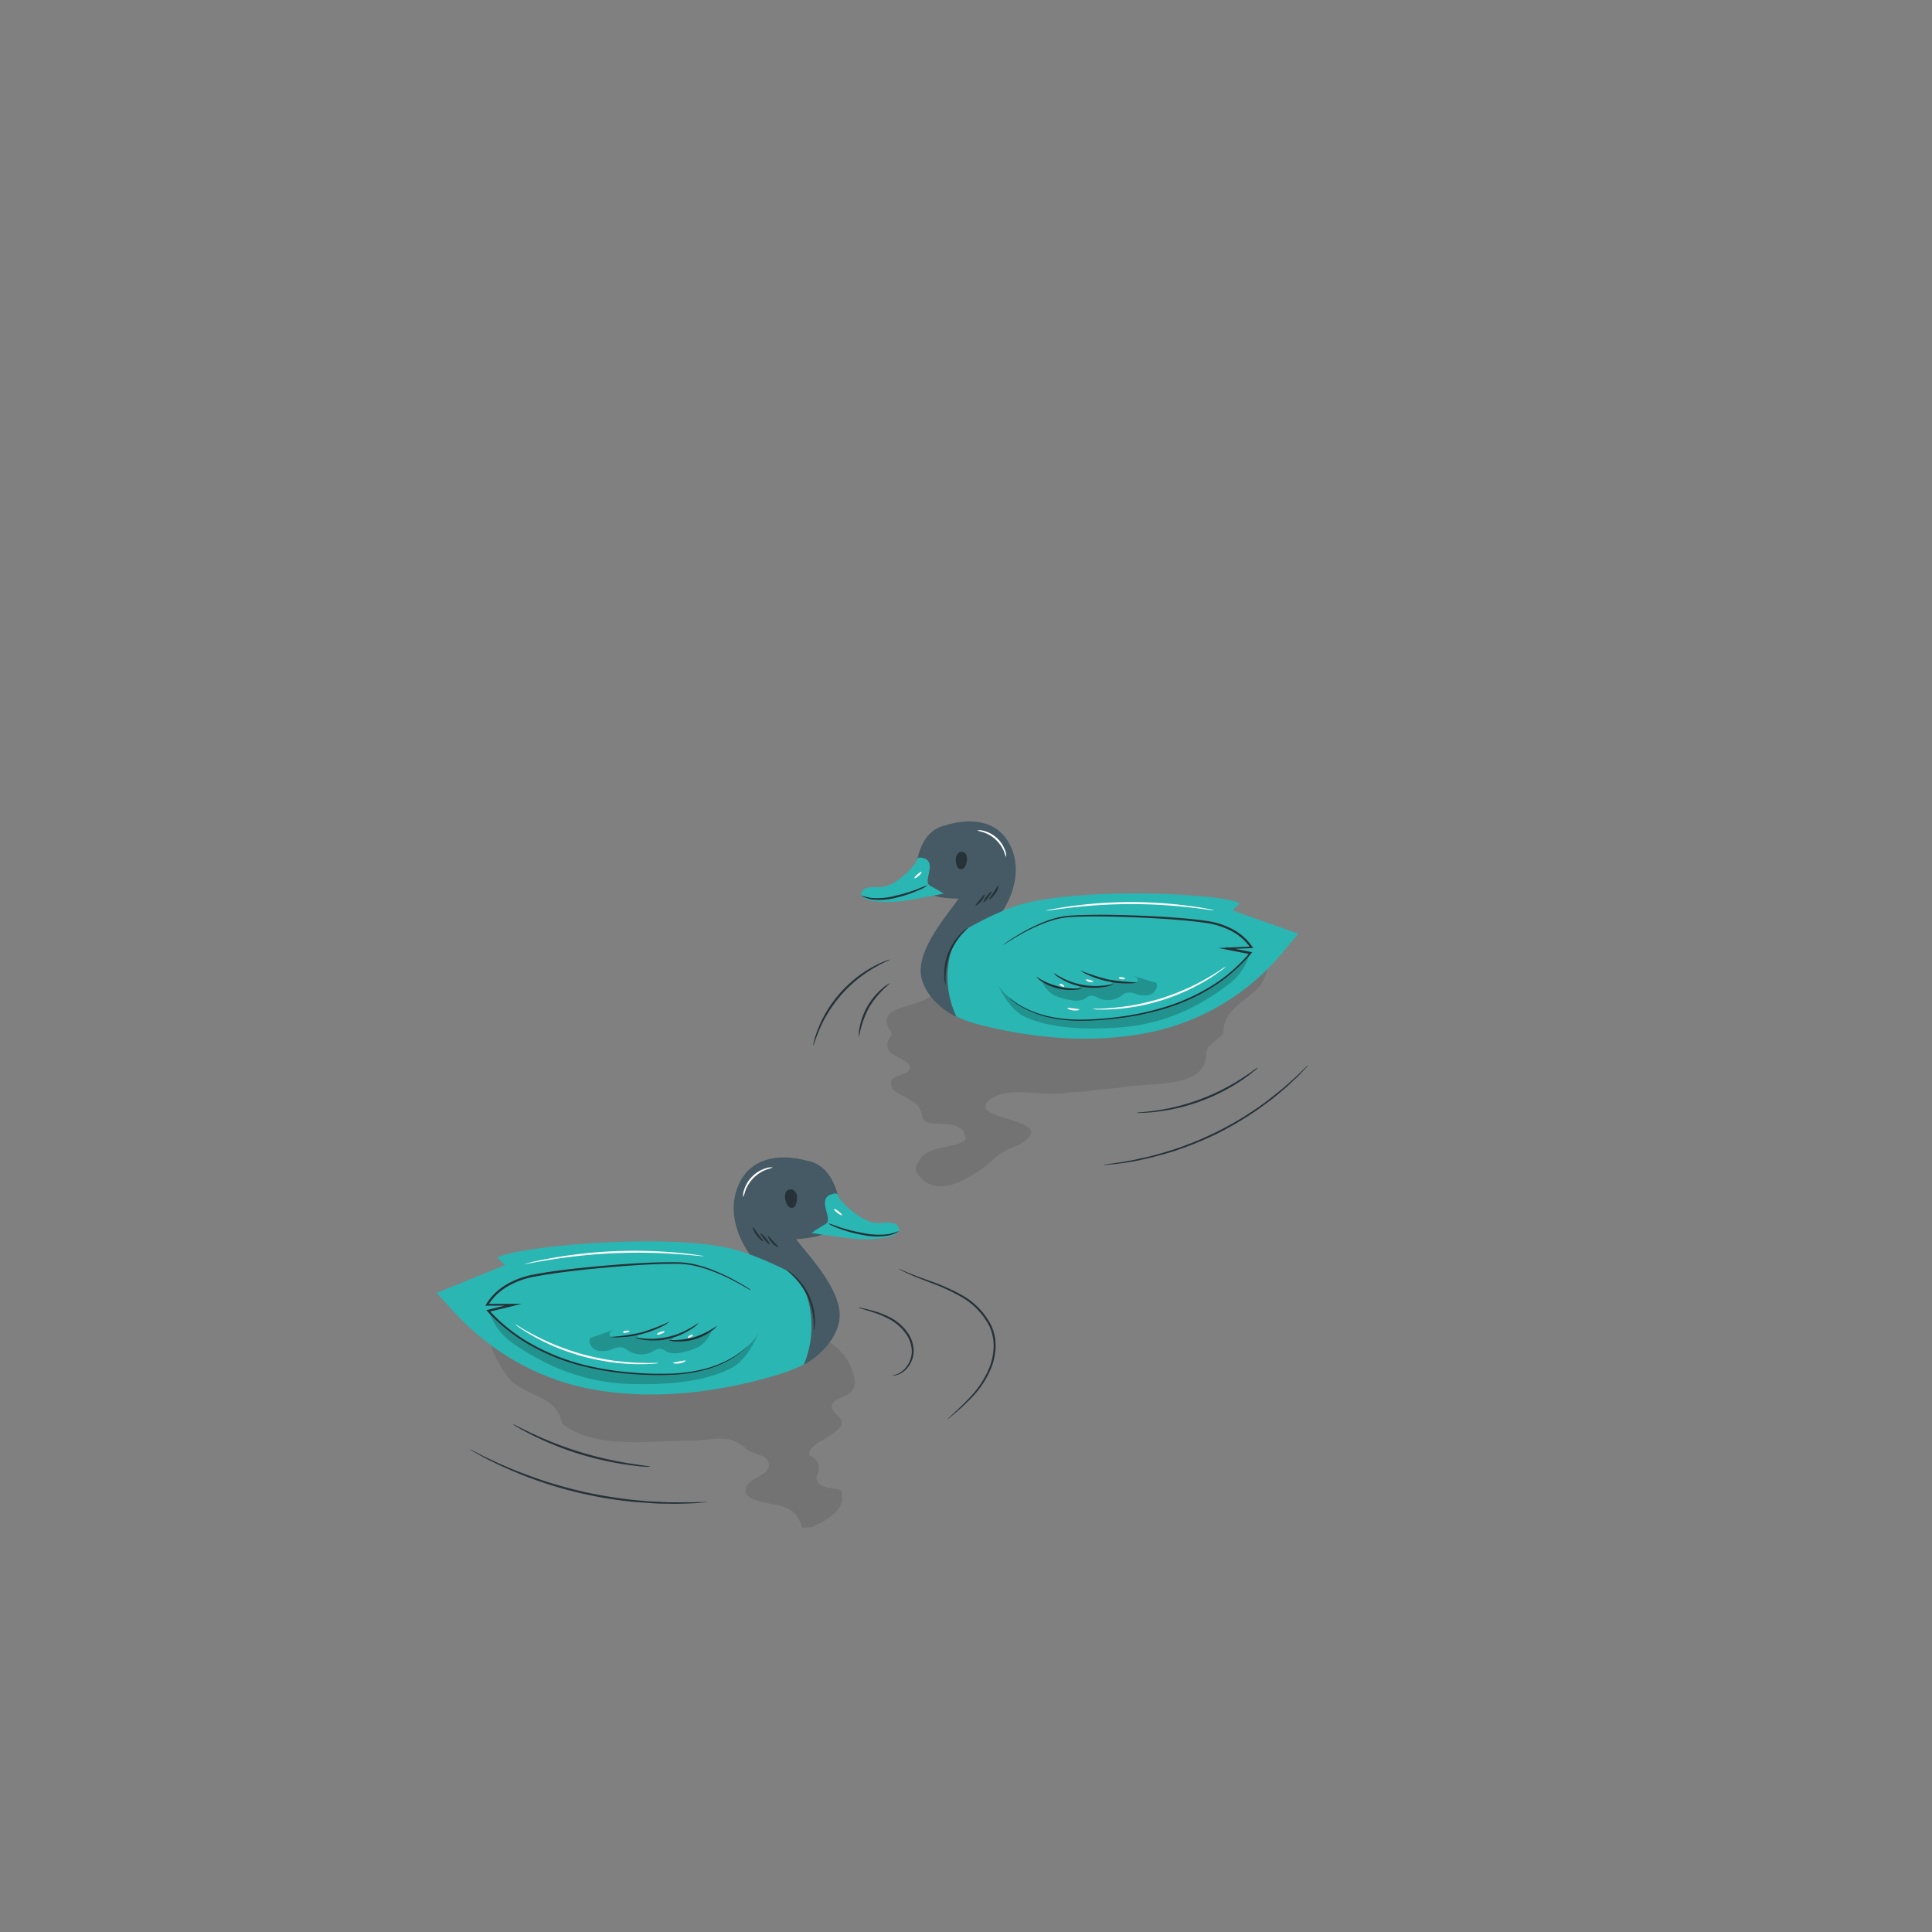 <svg xmlns="http://www.w3.org/2000/svg" viewBox="0 0 500 500"><rect x="0" y="0" width="500" height="500" fill="#808080" stroke="none"/><g id="freepik--Ducks--inject-63"><path d="M168.36,379.56a8.87,8.87,0,0,1-1.49,0c-1,0-2.33-.19-4-.41a81,81,0,0,1-13-2.88,79.6,79.6,0,0,1-12.39-5c-1.53-.77-2.74-1.43-3.56-1.93a8.63,8.63,0,0,1-1.25-.8,7.7,7.7,0,0,1,1.34.62c.85.44,2.09,1.05,3.63,1.78A95.4,95.4,0,0,0,150,375.74a96.65,96.65,0,0,0,12.94,3c1.68.27,3,.46,4,.58A7.71,7.71,0,0,1,168.36,379.56Z" style="fill:#263238"></path><path d="M183,388.73a2.8,2.8,0,0,1-.65.09l-1.85.15c-.81.07-1.8.13-2.94.15s-2.46.1-3.91.06-3,0-4.72-.14-3.51-.23-5.42-.4a107.23,107.23,0,0,1-24.25-5.39c-1.8-.66-3.51-1.26-5.08-1.93s-3-1.27-4.34-1.88-2.48-1.19-3.51-1.7-1.9-1-2.6-1.39l-1.62-.92a2.55,2.55,0,0,1-.54-.35,2.6,2.6,0,0,1,.6.26l1.66.84c.71.37,1.59.82,2.63,1.3s2.2,1.07,3.53,1.63,2.77,1.21,4.35,1.81,3.28,1.23,5.08,1.87a120.27,120.27,0,0,0,11.92,3.35c4.3.94,8.44,1.58,12.22,2,1.9.18,3.7.38,5.39.45s3.27.17,4.71.2,2.74,0,3.89,0,2.13,0,2.94-.06l1.85,0A3.1,3.1,0,0,1,183,388.73Z" style="fill:#263238"></path><path d="M222.15,338.4a4.88,4.88,0,0,1,1.11.18c.71.14,1.73.37,3,.74a21.5,21.5,0,0,1,4.24,1.7,12.56,12.56,0,0,1,4.25,3.66,8.44,8.44,0,0,1,1.7,5.34,7.05,7.05,0,0,1-1.8,4.21,5.48,5.48,0,0,1-2.62,1.64,3.08,3.08,0,0,1-.84.12.81.81,0,0,1-.29,0c0-.06.4-.07,1.07-.3a5.68,5.68,0,0,0,2.4-1.69,6.78,6.78,0,0,0,1.6-4,8.13,8.13,0,0,0-1.64-5,12.5,12.5,0,0,0-4.06-3.54,23.29,23.29,0,0,0-4.12-1.77C223.68,338.88,222.13,338.49,222.15,338.4Z" style="fill:#263238"></path><path d="M245.25,367.25a2.67,2.67,0,0,1,.41-.42l1.22-1.14c1.06-1,2.62-2.39,4.35-4.3a24.35,24.35,0,0,0,4.85-7.53,16.08,16.08,0,0,0,1.07-5.16,12,12,0,0,0-1.1-5.48,18.55,18.55,0,0,0-7.56-7.75,54.75,54.75,0,0,0-8.25-3.72c-2.41-.93-4.36-1.72-5.67-2.34q-1-.46-1.5-.75a2.25,2.25,0,0,1-.49-.31,3.79,3.79,0,0,1,.54.21l1.53.66c1.33.57,3.29,1.3,5.72,2.18a52.05,52.05,0,0,1,8.36,3.66,18.72,18.72,0,0,1,7.79,7.94,12.42,12.42,0,0,1,1.14,5.72,16.32,16.32,0,0,1-1.14,5.31,23.86,23.86,0,0,1-5,7.61,53.8,53.8,0,0,1-4.49,4.2l-1.28,1.07A3.16,3.16,0,0,1,245.25,367.25Z" style="fill:#263238"></path><g style="opacity:0.1"><path d="M215.08,347.6l-88,.82a30.44,30.44,0,0,0,4.16,7.67c.29.39.59.77.91,1.15,5.26,4.72,11.83,3.9,13.37,11.25a13.61,13.61,0,0,0,1.13.82c9.09,5.9,22.51,3.35,33.05,3.51l1.39-.09,2.76-.24a14.88,14.88,0,0,1,5.41.13,6,6,0,0,1,1.67.77c.25.17.49.36.73.56a2.83,2.83,0,0,1,.8.33c1.61,2.46,6.53,1.64,6.53,4.93,0,2.87-5.65,3.23-6,6.3a2.44,2.44,0,0,0,.37,1.48c4.78,3.71,12.17.43,14.2,8.34a10,10,0,0,0,1.34,0,8.75,8.75,0,0,0,1.34-.16c4.32-2,8.43-4.5,7.61-8.6,0-2.47-5.75,0-6.63-4.24a5.66,5.66,0,0,0,.49-1.12,3.58,3.58,0,0,0-2.07-4.5c-.82-.82.82-2.46,1.87-3.18.33-.21.67-.41,1-.61a34.87,34.87,0,0,0,3-1.87c.37-.27.73-.56,1.07-.86,3.68-3.33-2.07-4.15-1.24-6.62s5.74-1.64,5.89-5.75a4.77,4.77,0,0,0-.15-1.36A14.55,14.55,0,0,0,215.08,347.6Z"></path></g><path d="M217.3,311.88s-.83-10.47-8.82-11.57c0,0-12.4-3.86-17.09,5.78s3,19,3,19l1.93,6.34,18.74,4.41L206,320.7s5.23-.28,7.16-1.38S217.3,311.88,217.3,311.88Z" style="fill:#455a64"></path><path d="M214.76,309.24s-1.58.48-1.21,2.79,1.46,4-.06,4.85S210,319.1,210,319.1s7.64,1.17,11.52,1.53,9.33-.36,10.06-1.09,1.45-.89,1-1.84-1.09-1.55-5.09-1.19-10.15-5.41-10.67-7.27C216.59,308.42,214.76,309.24,214.76,309.24Z" style="fill:#2AB6B3"></path><path d="M205.2,308a1.3,1.3,0,0,0-1.85.62,3.23,3.23,0,0,0,0,2.21,3.07,3.07,0,0,0,.59,1.28,1.26,1.26,0,0,0,1.28.44c.66-.22.86-1.05.95-1.74a3.94,3.94,0,0,0,0-1.71c-.18-.55-.86-1.34-1.44-1.3" style="fill:#263238"></path><path d="M117.39,339.44c10.19,11,22.9,18.1,37.68,20.43s30,.53,44.4-3.55c5.08-1.44,10.32-3.32,13.83-7.26s4.57-10.55.95-14.4c0,0-14.79-9.15-25.38-11.59-17.83-4.09-56.23-.36-60.14,2.46l2,1.87L113,334.6Z" style="fill:#2AB6B3"></path><path d="M194.29,333.94l-.32-.17-.93-.55c-.83-.47-2-1.16-3.66-2a48.6,48.6,0,0,0-6-2.59,31,31,0,0,0-4-1.12,23,23,0,0,0-4.58-.44c-6.51,0-14.29.57-22.94,1.45-4.32.46-8.88,1-13.54,1.88a20.8,20.8,0,0,0-6.74,2.41,14.52,14.52,0,0,0-5.28,5l-.24-.37H135l-2.1.51-.31.08-6.14,1.49.14-.42a43,43,0,0,0,11.65,9.08A55.26,55.26,0,0,0,151,353.18a76.69,76.69,0,0,0,12.24,2,85.17,85.17,0,0,0,10.77.29,40.13,40.13,0,0,0,8.74-1.29,27.74,27.74,0,0,0,6.15-2.49,21.87,21.87,0,0,0,3.46-2.36c.37-.3.65-.54.83-.71a2.5,2.5,0,0,1,.29-.24,11.59,11.59,0,0,1-1.05,1,21.48,21.48,0,0,1-3.43,2.45,27,27,0,0,1-6.18,2.58,39.14,39.14,0,0,1-8.79,1.38,85.2,85.2,0,0,1-10.82-.22,76.76,76.76,0,0,1-12.33-2,55.14,55.14,0,0,1-12.94-5,43.56,43.56,0,0,1-11.8-9.18l-.29-.32.42-.1,6.13-1.5.31-.08.06.52H125.6l.22-.38a15.12,15.12,0,0,1,5.49-5.24,21.88,21.88,0,0,1,6.9-2.46c4.7-.89,9.26-1.39,13.59-1.84,8.67-.85,16.46-1.38,23-1.34a23.69,23.69,0,0,1,4.65.48,32.41,32.41,0,0,1,4,1.16,48.29,48.29,0,0,1,6.05,2.69c1.6.84,2.81,1.56,3.62,2.06.4.25.7.45.9.59A2.4,2.4,0,0,1,194.29,333.94Z" style="fill:#263238"></path><path d="M173.34,342a8.35,8.35,0,0,1-2,1.28,25.49,25.49,0,0,1-5.35,2,24.9,24.9,0,0,1-5.67.79A8.15,8.15,0,0,1,158,346a53.26,53.26,0,0,0,7.91-1.15A53.85,53.85,0,0,0,173.34,342Z" style="fill:#263238"></path><path d="M180.77,342.4a7.69,7.69,0,0,1-2,1.63,17.5,17.5,0,0,1-11.8,2.75,7.72,7.72,0,0,1-2.47-.6c0-.09,1,.12,2.51.24a20.7,20.7,0,0,0,6-.47,20.29,20.29,0,0,0,5.57-2.23C180,342.94,180.71,342.33,180.77,342.4Z" style="fill:#263238"></path><path d="M185.62,343.08a5.32,5.32,0,0,1-1.47,1.36,14.35,14.35,0,0,1-4.34,2.14,14.55,14.55,0,0,1-4.8.58,5.26,5.26,0,0,1-2-.35,24.06,24.06,0,0,0,6.62-.73A23.93,23.93,0,0,0,185.62,343.08Z" style="fill:#263238"></path><g style="opacity:0.2"><path d="M126.78,339.84a15.61,15.61,0,0,0,6.24,8,67.7,67.7,0,0,0,8.8,5.12,52.62,52.62,0,0,0,22.73,5.24c7.83.15,16.73-.46,23.86-3.7,4.08-1.85,6-5.48,8-9.68,0,0-6.35,13.38-33.74,10.56S126.78,339.84,126.78,339.84Z"></path></g><g style="opacity:0.2"><path d="M152.68,346.31c2.08-.7,4.41-1.56,6.49-2.26a2.79,2.79,0,0,0-1.19.69.74.74,0,0,0,0,1.1c.26.23.62.15,1,.13a33.56,33.56,0,0,0,6.41-.62c-.3-.09-.53.36-.38.63a1.16,1.16,0,0,0,.79.45,15.37,15.37,0,0,0,8.5-.41l-.45.7c3.48.92,7-.92,10.31-2.22a8.28,8.28,0,0,1-3.15,3.95,16.34,16.34,0,0,1-4.59,1.54,5.72,5.72,0,0,1-3.92-.18,5.22,5.22,0,0,0-1.37-.74c-.82-.18-1.59.38-2.34.76a6.33,6.33,0,0,1-6.27-.33,5.57,5.57,0,0,0-1.24-.74,4,4,0,0,0-2.52.29,7.24,7.24,0,0,1-4.14.48c-1.36-.39-2.47-1.93-1.89-3.22"></path></g><path d="M182.14,325.09a1.4,1.4,0,0,1-.47,0l-1.36-.12c-1.17-.11-2.87-.26-5-.41A142.13,142.13,0,0,0,142.55,326c-2.08.33-3.76.62-4.92.84l-1.33.23a1.57,1.57,0,0,1-.48.05,1.53,1.53,0,0,1,.45-.15l1.32-.33c1.15-.28,2.82-.63,4.9-1a123.51,123.51,0,0,1,32.88-1.44c2.1.2,3.8.4,5,.58l1.34.21A2.14,2.14,0,0,1,182.14,325.09Z" style="fill:#fff"></path><path d="M170.53,352.75a8.24,8.24,0,0,1-1.54.18c-1,.09-2.43.13-4.21.11a57,57,0,0,1-6.25-.46,62.14,62.14,0,0,1-7.51-1.49,64,64,0,0,1-7.26-2.48,57.5,57.5,0,0,1-5.63-2.74c-1.55-.88-2.77-1.64-3.59-2.21a9.38,9.38,0,0,1-1.24-.93,8.9,8.9,0,0,1,1.35.75c.85.53,2.09,1.24,3.66,2.06a61.6,61.6,0,0,0,5.63,2.62,67.5,67.5,0,0,0,7.21,2.43,70.51,70.51,0,0,0,7.45,1.52c2.32.31,4.42.5,6.19.56s3.2.08,4.19.05A10.56,10.56,0,0,1,170.53,352.75Z" style="fill:#fff"></path><path d="M177.46,352.16c0,.13-.63.52-1.57.68s-1.72,0-1.71-.11.74-.24,1.62-.4S177.41,352,177.46,352.16Z" style="fill:#fff"></path><path d="M162.92,344.5c0,.14-.34.32-.82.4s-.87,0-.9-.12.34-.32.82-.4S162.89,344.36,162.92,344.5Z" style="fill:#fff"></path><path d="M172,344.6c.05.14-.36.41-.91.6s-1,.25-1.09.12.36-.41.91-.61S172,344.47,172,344.6Z" style="fill:#fff"></path><path d="M179.31,345.46c.07.12-.16.39-.51.58s-.7.26-.77.13.16-.39.52-.58S179.24,345.33,179.31,345.46Z" style="fill:#fff"></path><path d="M206,320.7l-3.17,7.52c5.45,3.55,6.41,7.45,7,11.86a25.7,25.7,0,0,1-1.81,13.1c4.37-2.25,8.7-7,9.24-11.86C218.09,334,209,324.64,206,320.7Z" style="fill:#455a64"></path><path d="M232.59,318.61a2,2,0,0,1-.63.43,7.8,7.8,0,0,1-1.94.71,17.43,17.43,0,0,1-6.75-.14,33.57,33.57,0,0,1-6.5-1.81,11,11,0,0,1-2.51-1.21,20.18,20.18,0,0,1,2.64.87,44.38,44.38,0,0,0,6.46,1.64,19.49,19.49,0,0,0,6.59.28A20.4,20.4,0,0,0,232.59,318.61Z" style="fill:#263238"></path><path d="M210.66,344.23c-.09,0,0-1-.11-2.6a17.91,17.91,0,0,0-5-11.09c-1.11-1.14-1.92-1.73-1.87-1.8s.24.09.62.34a10.88,10.88,0,0,1,1.51,1.2,16.14,16.14,0,0,1,5.09,11.34,12.27,12.27,0,0,1-.1,1.92A2.09,2.09,0,0,1,210.66,344.23Z" style="fill:#263238"></path><path d="M197.58,321.25c-.09.11-1-.5-1.76-1.57a3.81,3.81,0,0,1-1-2.16c.13-.06.64.84,1.38,1.85S197.68,321.14,197.58,321.25Z" style="fill:#263238"></path><path d="M199.18,322c-.11.1-.72-.46-1.36-1.24s-1.07-1.49-1-1.58.72.47,1.36,1.25S199.29,321.88,199.18,322Z" style="fill:#263238"></path><path d="M201.41,322.77c-.07.11-.9-.32-1.65-1.16s-1.1-1.7-1-1.77.64.64,1.36,1.42S201.5,322.64,201.41,322.77Z" style="fill:#263238"></path><path d="M200,302.14a15.31,15.31,0,0,1-1.61.53,9.45,9.45,0,0,0-3.36,2.18,9.3,9.3,0,0,0-2.15,3.37,15.31,15.31,0,0,1-.53,1.61,3.72,3.72,0,0,1,.17-1.73,8.54,8.54,0,0,1,5.75-5.78A3.66,3.66,0,0,1,200,302.14Z" style="fill:#fff"></path><path d="M217.86,314.49c-.09.11-.62-.16-1.18-.61s-.94-.9-.85-1,.62.16,1.18.6S218,314.38,217.86,314.49Z" style="fill:#fff"></path><path d="M325.62,276.23a6.49,6.49,0,0,1-1,.91,35,35,0,0,1-2.93,2.21,50,50,0,0,1-22.55,8.39c-1.54.17-2.79.25-3.66.26a6.18,6.18,0,0,1-1.35,0,6.88,6.88,0,0,1,1.34-.17c.86-.06,2.1-.2,3.63-.41A55.34,55.34,0,0,0,321.48,279c1.3-.83,2.33-1.54,3-2.06A7.55,7.55,0,0,1,325.62,276.23Z" style="fill:#263238"></path><path d="M338.58,275.65a2.46,2.46,0,0,1-.39.47l-1.2,1.29c-.51.57-1.16,1.24-2,2s-1.67,1.62-2.72,2.49-2.17,1.88-3.46,2.84-2.67,2-4.15,3a88.19,88.19,0,0,1-10.18,5.9A90.74,90.74,0,0,1,303.59,298c-1.73.51-3.38,1-4.95,1.39s-3,.71-4.37,1-2.56.44-3.64.6-2,.27-2.76.33l-1.76.14a2.18,2.18,0,0,1-.61,0,4.09,4.09,0,0,1,.6-.11l1.74-.25c.76-.09,1.68-.21,2.75-.41s2.29-.36,3.61-.67,2.79-.59,4.34-1,3.18-.9,4.9-1.43a85.06,85.06,0,0,0,21-10.21c1.47-1,2.9-2,4.15-3s2.44-1.9,3.48-2.78,1.95-1.71,2.76-2.43,1.48-1.36,2-1.9l1.27-1.22A2.68,2.68,0,0,1,338.58,275.65Z" style="fill:#263238"></path><path d="M222.29,268.45a7.64,7.64,0,0,1,.16-2.47,17.52,17.52,0,0,1,5.91-10.2,7.23,7.23,0,0,1,2.07-1.36,25,25,0,0,0-5.46,6.21A25.6,25.6,0,0,0,222.29,268.45Z" style="fill:#263238"></path><path d="M210.45,270.61a5.76,5.76,0,0,1,.24-1.2,10.05,10.05,0,0,1,.39-1.38c.18-.53.35-1.15.64-1.8a30.19,30.19,0,0,1,2.19-4.46,34.94,34.94,0,0,1,3.6-4.9,35.85,35.85,0,0,1,4.46-4.13,30.68,30.68,0,0,1,4.19-2.67,19,19,0,0,1,1.71-.84,13.84,13.84,0,0,1,1.33-.54,5.13,5.13,0,0,1,1.17-.37c0,.09-1.61.69-4,2.07a34.39,34.39,0,0,0-4.06,2.73,36.59,36.59,0,0,0-4.37,4.1,37.27,37.27,0,0,0-3.58,4.8,33.4,33.4,0,0,0-2.26,4.35C211,268.94,210.55,270.64,210.45,270.61Z" style="fill:#263238"></path><g style="opacity:0.1"><path d="M244.72,254.88c-.65.48-1.54,1.15-2.57,2l-1.11.85c-4,3.28-15.47,2.45-10.22,9.67a2.9,2.9,0,0,1-.48,1.08,9.74,9.74,0,0,0-.59,1.08c-.9,3.76,4,3.76,5.67,6.23.82,3.28-7.39,1.64-4.12,6.32a8.49,8.49,0,0,0,.88.67,11.12,11.12,0,0,0,1,.59c.4.22.83.42,1.26.61,2.61,1.66,3.43,1.66,4.25,4.94.82,4.11,10.68-.82,11.29,6a4.11,4.11,0,0,1-.9.62c-3,1.6-8.68,1.08-11,4.52a5.87,5.87,0,0,0-.73,1.23,5.11,5.11,0,0,0-.38,1.43,6.42,6.42,0,0,0,.62,1.19,6.81,6.81,0,0,0,4.49,3c3.61.57,7.12-1.29,10.22-3.23a29.53,29.53,0,0,0,4-2.9c.31-.28.61-.56.9-.86,2.52-2.53,5.68-2.88,7.92-4.56a5.68,5.68,0,0,0,.9-.81c.52-.7,1.34-1.52.52-2.34-3.28-3.29-14.78-3.29-10.67-7.39,4.92-4.11,13.13-.82,20.91-2.09.28,0,.56,0,.92-.08l1.48-.06,1.48-.08c2.19-.37,4.64-.6,7.18-.82l1.54-.14c7.54-1.66,23.14.8,22.8-9.21a7.24,7.24,0,0,1,.51-1.37l.59-.51c.76-.66,1.5-1.34,2.24-2l1.08-1.05c0-6.37,5.78-8,9.62-12.41.23-.39.44-.77.64-1.15a23.25,23.25,0,0,0,1.33-3.3Z"></path></g><path d="M237.09,224.81s.32-9.87,7.78-11.25c0,0,11.47-4.16,16.29,4.69s-2,18-2,18l-1.53,6-17.41,4.95,7.89-14.62s-4.93,0-6.79-1S237.09,224.81,237.09,224.81Z" style="fill:#455a64"></path><path d="M239.35,222.22s1.51.38,1.26,2.56-1.2,3.82.26,4.55,3.35,1.94,3.35,1.94-7.12,1.43-10.74,1.94-8.78.06-9.5-.59-1.4-.78-1-1.69,1-1.5,4.73-1.34,9.3-5.52,9.7-7.29C237.6,221.53,239.35,222.22,239.35,222.22Z" style="fill:#2AB6B3"></path><path d="M248.27,220.65a1.24,1.24,0,0,1,1.77.51,3.06,3.06,0,0,1,.08,2.07,3,3,0,0,1-.5,1.24,1.18,1.18,0,0,1-1.18.46c-.64-.18-.85-1-1-1.6a3.76,3.76,0,0,1,0-1.6c.14-.53.75-1.3,1.3-1.28" style="fill:#263238"></path><path d="M332.07,246.35a60.49,60.49,0,0,1-34.49,20.81c-13.77,2.82-28.14,1.8-41.83-1.41-4.84-1.13-9.84-2.66-13.31-6.22s-4.73-9.7-1.51-13.47c0,0,13.49-9.23,23.33-12,16.56-4.61,52.77-2.77,56.56-.29L319,235.63l17,6Z" style="fill:#2AB6B3"></path><path d="M259.64,244.52l.27-.22.82-.59c.74-.5,1.84-1.23,3.31-2.09a46,46,0,0,1,5.56-2.79,31.16,31.16,0,0,1,3.69-1.27,22.54,22.54,0,0,1,4.34-.65c6.14-.32,13.47-.16,21.65.26,4.08.24,8.38.51,12.84,1.15a20.2,20.2,0,0,1,6.58,2,14.15,14.15,0,0,1,5.39,4.68l.24.37-.45,0-6.35.29,0-.51.29.06,5.82,1.13.43.09-.27.33a41.16,41.16,0,0,1-10.69,9.14,52.27,52.27,0,0,1-11.94,5.21,71.11,71.11,0,0,1-11.49,2.38,79.52,79.52,0,0,1-10.15.68,36.8,36.8,0,0,1-8.32-.92,25.16,25.16,0,0,1-5.9-2.16A19.44,19.44,0,0,1,262,259a8.75,8.75,0,0,1-1-.92s.37.31,1.09.84a22,22,0,0,0,3.35,2.07,26,26,0,0,0,5.89,2.06,37.05,37.05,0,0,0,8.25.83,81.21,81.21,0,0,0,10.1-.73,71.26,71.26,0,0,0,11.4-2.42,51.61,51.61,0,0,0,11.82-5.19,40.7,40.7,0,0,0,10.54-9l.15.41-5.82-1.13-.29-.06-2.13-.42,2.17-.1,6.34-.29-.21.39a13.72,13.72,0,0,0-5.17-4.49,20,20,0,0,0-6.43-2c-4.41-.63-8.71-.93-12.79-1.17-8.16-.45-15.49-.65-21.6-.38a22.75,22.75,0,0,0-4.28.61,31.56,31.56,0,0,0-3.67,1.22,47,47,0,0,0-5.56,2.7c-1.49.83-2.6,1.53-3.35,2l-.85.55A1.37,1.37,0,0,1,259.64,244.52Z" style="fill:#263238"></path><path d="M279.65,251.18a54.26,54.26,0,0,0,7.15,2.3,53.85,53.85,0,0,0,7.48.75,7.34,7.34,0,0,1-2.22.26,23.91,23.91,0,0,1-10.48-2.19A7.48,7.48,0,0,1,279.65,251.18Z" style="fill:#263238"></path><path d="M272.7,251.87c.05-.07.79.47,2.08,1.14a19.19,19.19,0,0,0,5.33,1.85,18.93,18.93,0,0,0,5.63.18c1.45-.17,2.33-.4,2.35-.32a7,7,0,0,1-2.29.69,16.51,16.51,0,0,1-11.2-2.07A6.8,6.8,0,0,1,272.7,251.87Z" style="fill:#263238"></path><path d="M268.17,252.72a18.07,18.07,0,0,0,12,3,5,5,0,0,1-1.84.41,13.29,13.29,0,0,1-4.53-.33A13.57,13.57,0,0,1,269.6,254,4.81,4.81,0,0,1,268.17,252.72Z" style="fill:#263238"></path><g style="opacity:0.2"><path d="M323.28,247.14a14.66,14.66,0,0,1-5.52,7.74,63.36,63.36,0,0,1-8,5.19,49.46,49.46,0,0,1-21.11,5.9c-7.35.48-15.73.29-22.56-2.44-3.91-1.56-5.87-4.88-7.91-8.74,0,0,6.55,12.28,32.14,8.45S323.28,247.14,323.28,247.14Z"></path></g><g style="opacity:0.2"><path d="M299.24,254.34c-2-.57-4.21-1.28-6.2-1.85a2.68,2.68,0,0,1,1.16.6.69.69,0,0,1,.07,1c-.23.24-.58.17-.91.18a33,33,0,0,1-6.05-.31c.28-.1.51.31.38.57a1.05,1.05,0,0,1-.72.46,14.56,14.56,0,0,1-8,0l.45.63c-3.23,1-6.58-.56-9.78-1.64a7.78,7.78,0,0,0,3.14,3.58,15.24,15.24,0,0,0,4.36,1.24,5.38,5.38,0,0,0,3.68-.34,5.1,5.1,0,0,1,1.26-.76,3.48,3.48,0,0,1,2.22.62,6,6,0,0,0,5.88-.58,4.83,4.83,0,0,1,1.12-.74,3.79,3.79,0,0,1,2.39.15,6.62,6.62,0,0,0,3.9.27c1.26-.42,2.24-1.91,1.64-3.09"></path></g><path d="M270.66,235.69a10.37,10.37,0,0,1,1.68-.39c1.09-.22,2.67-.48,4.64-.76a115,115,0,0,1,30.93-.07c2,.27,3.55.52,4.64.74a9.88,9.88,0,0,1,1.68.38,11.82,11.82,0,0,1-1.71-.18c-1.1-.16-2.69-.36-4.65-.58a134.11,134.11,0,0,0-30.85.08c-2,.22-3.55.43-4.65.59A11,11,0,0,1,270.66,235.69Z" style="fill:#fff"></path><path d="M282.76,261.15a7.36,7.36,0,0,1,1.45-.1c.93,0,2.28-.09,3.94-.24s3.62-.4,5.78-.79a65.64,65.64,0,0,0,6.92-1.75,66.77,66.77,0,0,0,6.66-2.59c2-.93,3.75-1.85,5.18-2.7s2.58-1.56,3.35-2.09a9.54,9.54,0,0,1,1.23-.76,7.11,7.11,0,0,1-1.12.93,38.28,38.28,0,0,1-3.27,2.24,54.29,54.29,0,0,1-5.16,2.81,54,54,0,0,1-13.7,4.38,52.77,52.77,0,0,1-5.85.69c-1.67.1-3,.12-4,.08A7.75,7.75,0,0,1,282.76,261.15Z" style="fill:#fff"></path><path d="M276.23,260.9c0-.14.73,0,1.57.07s1.52.18,1.53.32-.71.31-1.6.2S276.18,261,276.23,260.9Z" style="fill:#fff"></path><path d="M289.55,253.07c0-.14.39-.21.84-.16s.8.22.78.36-.39.21-.84.16S289.53,253.22,289.55,253.07Z" style="fill:#fff"></path><path d="M281,253.57c0-.14.5-.12,1,0s.92.4.88.54-.51.12-1,0S281,253.7,281,253.57Z" style="fill:#fff"></path><path d="M274.2,254.68c.06-.12.39-.09.73.08s.57.41.5.54-.39.09-.73-.08S274.13,254.81,274.2,254.68Z" style="fill:#fff"></path><path d="M248.08,232.6l3.29,6.92c-5,3.57-5.69,7.27-6.09,11.44a24.1,24.1,0,0,0,2.27,12.21c-4.2-1.92-8.48-6.17-9.19-10.73C237.3,245.63,245.42,236.43,248.08,232.6Z" style="fill:#455a64"></path><path d="M223,231.78a16.43,16.43,0,0,0,2.5.6,18.31,18.31,0,0,0,6.17-.55,42.43,42.43,0,0,0,6-1.82,19.94,19.94,0,0,1,2.44-.92,9.51,9.51,0,0,1-2.3,1.26,31.78,31.78,0,0,1-6,2,16.46,16.46,0,0,1-6.34.41,7.37,7.37,0,0,1-1.85-.58C223.21,232,223,231.81,223,231.78Z" style="fill:#263238"></path><path d="M244.72,254.88a6.84,6.84,0,0,1-.37-2.44,15,15,0,0,1,1.05-5.86,15.22,15.22,0,0,1,3.24-5,7.23,7.23,0,0,1,1.94-1.53c0,.07-.68.66-1.67,1.78a16.91,16.91,0,0,0-4.19,10.63C244.67,253.94,244.81,254.87,244.72,254.88Z" style="fill:#263238"></path><path d="M256,232.75c-.1-.11.52-.85,1.16-1.83s1.1-1.84,1.24-1.79a3.45,3.45,0,0,1-.8,2.07C256.91,232.24,256.1,232.85,256,232.75Z" style="fill:#263238"></path><path d="M254.54,233.5c-.12-.09.25-.78.81-1.54s1.12-1.3,1.24-1.22-.25.78-.82,1.54S254.65,233.58,254.54,233.5Z" style="fill:#263238"></path><path d="M252.47,234.34c-.09-.12.48-.71,1.11-1.48s1.1-1.45,1.23-1.38-.15.89-.83,1.71S252.55,234.45,252.47,234.34Z" style="fill:#263238"></path><path d="M252.86,214.91a3.35,3.35,0,0,1,1.64.09,7.91,7.91,0,0,1,3.49,1.87,7.77,7.77,0,0,1,2.16,3.32,3.11,3.11,0,0,1,.23,1.62,13.2,13.2,0,0,1-.57-1.5,9,9,0,0,0-2.17-3.06,8.82,8.82,0,0,0-3.24-1.89A12.26,12.26,0,0,1,252.86,214.91Z" style="fill:#fff"></path><path d="M236.67,227.28c-.09-.11.24-.56.75-1s1-.72,1.08-.61-.23.55-.74,1S236.77,227.38,236.67,227.28Z" style="fill:#fff"></path></g></svg>